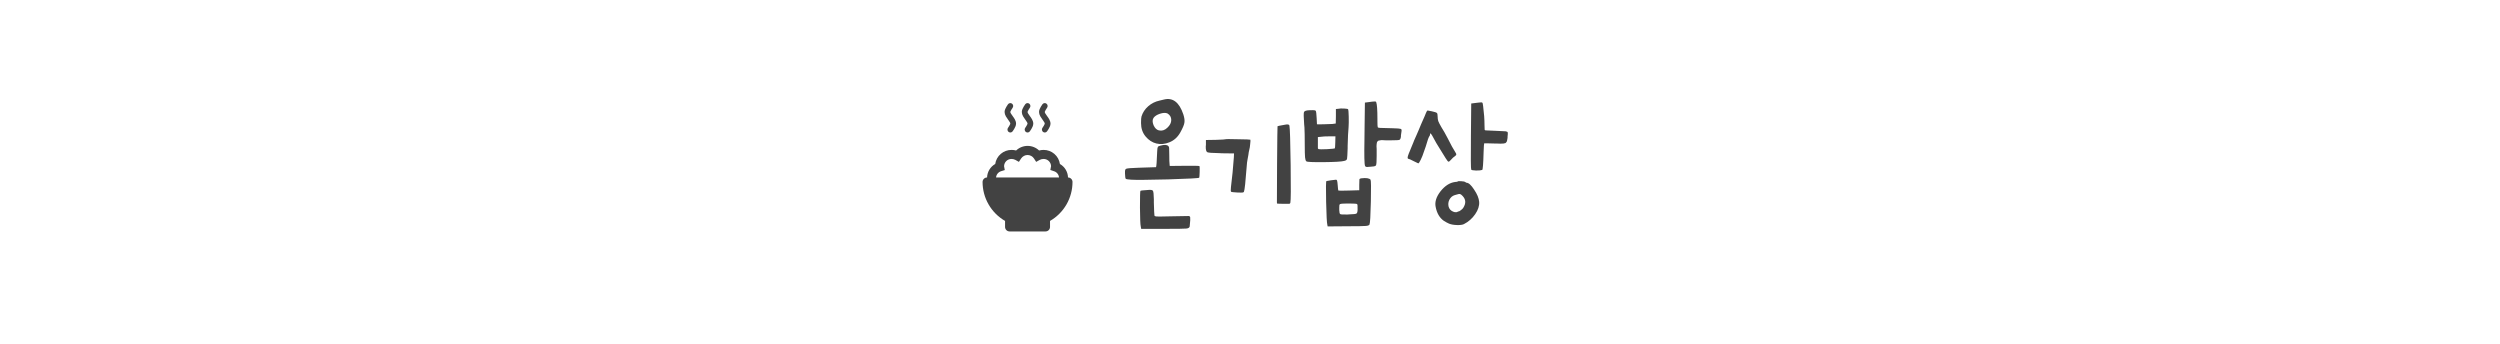 <svg width="393" height="54" viewBox="0 0 393 54" fill="none" xmlns="http://www.w3.org/2000/svg">
<path d="M159.183 16.944L159.18 16.948L159.168 16.966C159.102 17.058 159.041 17.154 158.984 17.253C158.935 17.331 158.893 17.414 158.856 17.5C158.833 17.555 158.826 17.585 158.823 17.595V17.599C158.833 17.68 158.861 17.759 158.905 17.828C158.973 17.951 159.066 18.08 159.183 18.24L159.192 18.251C159.298 18.397 159.427 18.572 159.526 18.753C159.627 18.938 159.724 19.174 159.724 19.442C159.724 19.616 159.666 19.783 159.617 19.9C159.565 20.024 159.504 20.144 159.435 20.259C159.364 20.38 159.288 20.498 159.206 20.612L159.19 20.635L159.186 20.642L159.184 20.644C159.112 20.743 159.005 20.808 158.887 20.825C158.768 20.843 158.648 20.811 158.552 20.738C158.456 20.664 158.393 20.555 158.376 20.433C158.359 20.312 158.389 20.189 158.461 20.09L158.464 20.087L158.476 20.069C158.542 19.976 158.603 19.881 158.66 19.782C158.709 19.703 158.751 19.621 158.788 19.535C158.811 19.48 158.818 19.45 158.821 19.44C158.811 19.357 158.784 19.277 158.74 19.207C158.656 19.063 158.563 18.925 158.461 18.795L158.452 18.784C158.33 18.624 158.218 18.456 158.118 18.281C157.995 18.073 157.927 17.835 157.919 17.592C157.919 17.418 157.978 17.252 158.027 17.135C158.08 17.007 158.148 16.881 158.209 16.776C158.281 16.655 158.357 16.537 158.437 16.423L158.46 16.39C158.532 16.292 158.639 16.227 158.757 16.209C158.876 16.192 158.996 16.223 159.092 16.297C159.188 16.37 159.251 16.48 159.268 16.601C159.285 16.723 159.255 16.846 159.183 16.944ZM161.891 16.944L161.888 16.948L161.875 16.966C161.81 17.058 161.748 17.154 161.691 17.253C161.643 17.331 161.6 17.414 161.564 17.5C161.54 17.555 161.533 17.585 161.53 17.595V17.599C161.541 17.68 161.569 17.759 161.613 17.828C161.68 17.951 161.773 18.08 161.891 18.24L161.9 18.251C162.006 18.397 162.134 18.572 162.233 18.753C162.335 18.938 162.432 19.174 162.432 19.442C162.432 19.616 162.373 19.783 162.325 19.9C162.272 20.024 162.212 20.144 162.142 20.259C162.072 20.38 161.995 20.498 161.914 20.612L161.898 20.635L161.893 20.642L161.891 20.644C161.82 20.743 161.713 20.808 161.594 20.825C161.476 20.843 161.356 20.811 161.26 20.738C161.164 20.664 161.1 20.555 161.083 20.433C161.066 20.312 161.097 20.189 161.169 20.09L161.171 20.087L161.184 20.069C161.25 19.976 161.311 19.881 161.368 19.782C161.416 19.703 161.459 19.621 161.495 19.535C161.519 19.48 161.526 19.45 161.529 19.44C161.519 19.357 161.491 19.277 161.447 19.207C161.364 19.063 161.27 18.925 161.169 18.795L161.159 18.784C161.038 18.624 160.926 18.456 160.826 18.281C160.703 18.073 160.634 17.835 160.627 17.592C160.627 17.418 160.686 17.252 160.734 17.135C160.788 17.007 160.855 16.881 160.917 16.776C160.988 16.655 161.065 16.537 161.145 16.423L161.168 16.39C161.239 16.292 161.346 16.227 161.465 16.209C161.583 16.192 161.703 16.223 161.799 16.297C161.895 16.37 161.959 16.48 161.976 16.601C161.993 16.723 161.962 16.846 161.891 16.944ZM164.598 16.944L164.595 16.948L164.583 16.966C164.517 17.058 164.456 17.154 164.399 17.253C164.35 17.331 164.308 17.414 164.271 17.5C164.248 17.555 164.241 17.585 164.238 17.595V17.599C164.248 17.68 164.276 17.759 164.32 17.828C164.388 17.951 164.481 18.08 164.598 18.24L164.607 18.251C164.714 18.397 164.842 18.572 164.941 18.753C165.042 18.938 165.14 19.174 165.14 19.442C165.14 19.616 165.081 19.783 165.032 19.9C164.98 20.024 164.919 20.144 164.85 20.259C164.779 20.38 164.703 20.498 164.622 20.612L164.605 20.635L164.601 20.642L164.599 20.644C164.527 20.743 164.42 20.808 164.302 20.825C164.183 20.843 164.063 20.811 163.967 20.738C163.871 20.664 163.808 20.555 163.791 20.433C163.774 20.312 163.804 20.189 163.876 20.09L163.879 20.087L163.891 20.069C163.957 19.976 164.019 19.881 164.076 19.782C164.124 19.703 164.166 19.621 164.203 19.535C164.226 19.48 164.233 19.45 164.236 19.44C164.227 19.357 164.199 19.277 164.155 19.207C164.071 19.063 163.978 18.925 163.876 18.795L163.867 18.784C163.745 18.624 163.634 18.456 163.533 18.281C163.41 18.073 163.342 17.835 163.335 17.592C163.335 17.418 163.393 17.252 163.442 17.135C163.495 17.007 163.563 16.881 163.624 16.776C163.696 16.655 163.772 16.537 163.853 16.423L163.875 16.39C163.947 16.292 164.054 16.227 164.172 16.209C164.291 16.192 164.411 16.223 164.507 16.297C164.603 16.37 164.666 16.48 164.683 16.601C164.7 16.723 164.67 16.846 164.598 16.944Z" fill="#424242"/>
<path d="M167.892 27.899C167.879 27.466 167.755 27.044 167.532 26.673C167.309 26.301 166.995 25.993 166.619 25.778C166.529 25.163 166.22 24.6 165.749 24.194C165.277 23.787 164.675 23.564 164.053 23.566C163.815 23.566 163.577 23.597 163.346 23.658C162.86 23.193 162.213 22.934 161.54 22.934C160.867 22.934 160.22 23.193 159.734 23.658C159.503 23.597 159.266 23.566 159.027 23.566C158.402 23.561 157.797 23.782 157.323 24.189C156.848 24.596 156.537 25.16 156.447 25.778C156.07 25.992 155.754 26.3 155.53 26.671C155.306 27.043 155.181 27.465 155.167 27.899C154.98 27.899 154.8 27.974 154.667 28.106C154.535 28.239 154.46 28.418 154.46 28.606C154.46 29.847 154.787 31.066 155.408 32.14C156.028 33.215 156.92 34.107 157.995 34.728V35.675C157.995 35.862 158.069 36.042 158.202 36.175C158.335 36.307 158.514 36.382 158.702 36.382H164.357C164.545 36.382 164.724 36.307 164.857 36.175C164.989 36.042 165.064 35.862 165.064 35.675V34.728C166.139 34.107 167.031 33.215 167.651 32.14C168.272 31.066 168.598 29.847 168.598 28.606C168.598 28.418 168.524 28.239 168.391 28.106C168.259 27.974 168.079 27.899 167.892 27.899ZM156.581 27.899C156.599 27.676 156.683 27.463 156.823 27.288C156.963 27.113 157.152 26.983 157.366 26.916L157.953 26.733L157.839 26.132C157.841 25.98 157.873 25.829 157.933 25.689C157.993 25.549 158.08 25.422 158.189 25.316C158.298 25.21 158.427 25.126 158.568 25.069C158.71 25.013 158.861 24.985 159.013 24.986C159.217 24.986 159.418 25.034 159.6 25.128L160.172 25.446L160.526 24.902C160.636 24.737 160.786 24.602 160.961 24.509C161.136 24.415 161.331 24.366 161.529 24.366C161.728 24.366 161.923 24.415 162.098 24.509C162.273 24.602 162.423 24.737 162.533 24.902L162.887 25.446L163.459 25.128C163.641 25.034 163.842 24.986 164.046 24.986C164.352 24.983 164.647 25.099 164.868 25.311C165.088 25.522 165.217 25.812 165.227 26.118L165.113 26.718L165.693 26.916C165.907 26.983 166.096 27.113 166.236 27.288C166.376 27.463 166.46 27.676 166.478 27.899H156.581Z" fill="#424242"/>
<path d="M182.97 15.648C184.362 15.296 185.378 16.072 186.018 17.976C186.194 18.52 186.25 18.96 186.186 19.296C186.138 19.632 185.922 20.144 185.538 20.832C185.122 21.568 184.554 22.08 183.834 22.368C183.13 22.656 182.45 22.72 181.794 22.56C181.138 22.4 180.57 22.032 180.09 21.456C179.61 20.88 179.37 20.176 179.37 19.344C179.37 18.8 179.394 18.456 179.442 18.312C179.634 17.688 179.986 17.152 180.498 16.704C181.01 16.256 181.602 15.96 182.274 15.816C182.386 15.784 182.618 15.728 182.97 15.648ZM183.522 17.832C183.234 17.704 182.842 17.72 182.346 17.88C181.866 18.04 181.53 18.256 181.338 18.528C181.146 18.816 181.146 19.2 181.338 19.68C181.546 20.144 181.826 20.416 182.178 20.496C182.658 20.608 183.098 20.472 183.498 20.088C183.914 19.704 184.122 19.296 184.122 18.864C184.122 18.416 183.922 18.072 183.522 17.832ZM182.418 22.896C183.042 22.72 183.458 22.744 183.666 22.968C183.746 23.048 183.786 23.152 183.786 23.28C183.802 23.392 183.81 23.744 183.81 24.336C183.81 25.12 183.826 25.616 183.858 25.824L183.882 26.088L186.21 26.064C187.746 26.048 188.53 26.064 188.562 26.112C188.594 26.16 188.602 26.472 188.586 27.048C188.57 27.608 188.546 27.904 188.514 27.936C188.434 28.016 186.802 28.104 183.618 28.2C180.434 28.28 178.506 28.296 177.834 28.248C177.322 28.216 177.034 28.168 176.97 28.104C176.906 28.04 176.866 27.768 176.85 27.288C176.85 27.24 176.85 27.168 176.85 27.072C176.834 26.752 176.906 26.568 177.066 26.52C177.242 26.456 177.826 26.408 178.818 26.376C179.09 26.36 179.306 26.352 179.466 26.352C180.938 26.304 181.69 26.28 181.722 26.28C181.786 26.264 181.85 25.408 181.914 23.712C181.93 23.392 181.962 23.192 182.01 23.112C182.058 23.016 182.194 22.944 182.418 22.896ZM180.258 29.88C180.322 29.88 180.418 29.872 180.546 29.856C180.946 29.824 181.178 29.872 181.242 30C181.322 30.112 181.37 30.552 181.386 31.32C181.386 31.544 181.386 31.72 181.386 31.848C181.418 33.096 181.45 33.776 181.482 33.888C181.498 33.968 181.61 34.016 181.818 34.032C182.026 34.048 182.746 34.04 183.978 34.008C185.546 33.992 186.45 33.976 186.69 33.96C186.93 33.928 187.066 33.992 187.098 34.152C187.13 34.328 187.106 34.784 187.026 35.52C187.026 35.536 187.026 35.552 187.026 35.568C186.994 35.776 186.818 35.896 186.498 35.928C186.194 35.96 185.114 35.976 183.258 35.976C183.13 35.976 183.026 35.976 182.946 35.976H179.394L179.322 35.568C179.258 35.312 179.218 34.336 179.202 32.64C179.202 30.928 179.226 30.048 179.274 30C179.338 29.952 179.666 29.912 180.258 29.88ZM201.715 19.656C202.099 19.576 202.347 19.544 202.459 19.56C202.587 19.576 202.667 19.64 202.699 19.752C202.779 20.184 202.843 22.24 202.891 25.92C202.939 29.584 202.923 31.568 202.843 31.872C202.827 31.968 202.771 32.024 202.675 32.04C202.579 32.04 202.275 32.04 201.763 32.04C201.219 32.04 200.907 32.032 200.827 32.016C200.747 32 200.715 31.928 200.731 31.8C200.731 31.64 200.739 29.648 200.755 25.824C200.787 21.888 200.811 19.896 200.827 19.848C200.859 19.832 200.939 19.808 201.067 19.776C201.227 19.744 201.443 19.704 201.715 19.656ZM192.667 21.888C192.699 21.856 193.339 21.856 194.587 21.888C195.851 21.904 196.507 21.928 196.555 21.96C196.587 22.008 196.579 22.232 196.531 22.632C196.499 23.032 196.451 23.336 196.387 23.544C196.323 23.784 196.275 24.056 196.243 24.36C196.195 24.648 196.147 24.912 196.099 25.152C196.051 25.36 196.011 25.704 195.979 26.184C195.803 28.568 195.659 29.888 195.547 30.144C195.515 30.208 195.451 30.248 195.355 30.264C195.275 30.28 195.003 30.28 194.539 30.264C193.931 30.232 193.595 30.192 193.531 30.144C193.467 30.08 193.459 29.832 193.507 29.4C193.699 27.896 193.851 26.336 193.963 24.72L193.987 24.12L192.091 24.096C191.995 24.096 191.843 24.088 191.635 24.072C190.579 24.056 189.963 24.008 189.787 23.928C189.611 23.832 189.531 23.52 189.547 22.992C189.547 22.896 189.555 22.824 189.571 22.776V22.008L191.107 21.984C192.115 21.952 192.635 21.92 192.667 21.888ZM215.667 15.984C215.971 15.952 216.155 15.944 216.219 15.96C216.283 15.96 216.323 15.992 216.339 16.056C216.467 16.392 216.531 17.272 216.531 18.696C216.531 18.76 216.531 18.856 216.531 18.984C216.531 19.56 216.547 19.896 216.579 19.992C216.627 20.072 216.779 20.112 217.035 20.112C217.083 20.112 217.123 20.112 217.155 20.112C217.555 20.112 218.147 20.128 218.931 20.16C219.635 20.176 220.051 20.208 220.179 20.256C220.307 20.288 220.355 20.408 220.323 20.616C220.291 20.744 220.259 20.968 220.227 21.288C220.227 21.336 220.227 21.392 220.227 21.456C220.195 21.76 220.115 21.936 219.987 21.984C219.875 22.032 219.467 22.056 218.763 22.056C218.603 22.056 218.475 22.056 218.379 22.056C218.235 22.056 218.043 22.056 217.803 22.056C217.563 22.056 217.403 22.048 217.323 22.032C217.243 22.016 217.131 22.024 216.987 22.056C216.843 22.088 216.755 22.104 216.723 22.104C216.707 22.088 216.659 22.12 216.579 22.2C216.499 22.28 216.459 22.336 216.459 22.368C216.459 22.384 216.443 22.472 216.411 22.632C216.395 22.776 216.387 22.888 216.387 22.968C216.403 23.032 216.411 23.184 216.411 23.424C216.411 23.664 216.411 23.864 216.411 24.024C216.411 24.136 216.411 24.304 216.411 24.528C216.411 25.344 216.379 25.824 216.315 25.968C216.267 26.096 216.059 26.168 215.691 26.184C215.595 26.184 215.523 26.192 215.475 26.208C215.379 26.208 215.259 26.216 215.115 26.232C214.827 26.28 214.651 26.232 214.587 26.088C214.475 25.832 214.443 24.472 214.491 22.008C214.491 21.096 214.499 20.36 214.515 19.8L214.563 16.128L214.947 16.08C215.091 16.064 215.331 16.032 215.667 15.984ZM210.267 17.112C210.603 17.048 210.955 17.032 211.323 17.064C211.691 17.08 211.891 17.12 211.923 17.184C211.971 17.28 212.003 17.664 212.019 18.336C212.035 19.008 212.027 19.568 211.995 20.016C211.931 20.64 211.883 21.616 211.851 22.944C211.851 23.024 211.851 23.144 211.851 23.304C211.819 24.248 211.787 24.8 211.755 24.96C211.723 25.12 211.603 25.224 211.395 25.272C211.363 25.288 211.339 25.296 211.323 25.296C210.907 25.408 209.835 25.472 208.107 25.488C206.395 25.504 205.483 25.464 205.371 25.368C205.259 25.288 205.187 25.08 205.155 24.744C205.123 24.392 205.107 23.728 205.107 22.752C205.107 21.52 205.091 20.616 205.059 20.04C205.043 19.912 205.027 19.736 205.011 19.512C204.931 18.424 204.923 17.792 204.987 17.616C205.067 17.44 205.347 17.344 205.827 17.328C205.923 17.328 205.995 17.328 206.043 17.328C206.507 17.296 206.771 17.328 206.835 17.424C206.899 17.52 206.947 17.904 206.979 18.576C207.011 19.2 207.027 19.52 207.027 19.536C207.043 19.552 207.395 19.552 208.083 19.536C208.787 19.52 209.243 19.504 209.451 19.488L209.979 19.416L210.003 18.264V17.136L210.267 17.112ZM209.907 22.368L209.931 21.432H208.995C208.371 21.432 207.915 21.456 207.627 21.504L207.171 21.552V22.488C207.171 22.952 207.171 23.224 207.171 23.304C207.187 23.384 207.235 23.432 207.315 23.448C207.411 23.48 207.843 23.48 208.611 23.448C209.395 23.4 209.803 23.36 209.835 23.328C209.867 23.296 209.891 22.976 209.907 22.368ZM213.987 28.032C214.755 27.936 215.243 28.008 215.451 28.248C215.531 28.36 215.547 29.512 215.499 31.704C215.451 33.896 215.379 35.096 215.283 35.304C215.203 35.432 214.995 35.504 214.659 35.52C214.339 35.552 213.371 35.568 211.755 35.568L208.707 35.592L208.659 35.352C208.579 35.064 208.515 33.856 208.467 31.728C208.419 29.584 208.435 28.496 208.515 28.464C208.563 28.448 208.795 28.408 209.211 28.344C209.643 28.28 209.915 28.248 210.027 28.248C210.107 28.248 210.163 28.304 210.195 28.416C210.227 28.512 210.259 28.76 210.291 29.16C210.323 29.64 210.355 29.904 210.387 29.952C210.435 29.984 210.995 29.984 212.067 29.952L213.675 29.904V29.064C213.675 28.584 213.683 28.296 213.699 28.2C213.731 28.104 213.827 28.048 213.987 28.032ZM213.411 32.88C213.427 32.4 213.403 32.136 213.339 32.088C213.291 32.024 212.883 31.992 212.115 31.992C212.035 31.992 211.923 31.992 211.779 31.992C211.139 31.992 210.763 32.024 210.651 32.088C210.555 32.136 210.515 32.328 210.531 32.664C210.531 32.728 210.531 32.784 210.531 32.832C210.531 32.88 210.531 32.944 210.531 33.024C210.547 33.392 210.595 33.6 210.675 33.648C210.771 33.712 211.075 33.736 211.587 33.72C211.699 33.72 211.787 33.72 211.851 33.72C211.931 33.72 212.035 33.712 212.163 33.696C212.771 33.68 213.123 33.64 213.219 33.576C213.331 33.528 213.395 33.344 213.411 33.024C213.411 32.96 213.411 32.912 213.411 32.88ZM232.428 16.128C232.764 16.08 232.956 16.08 233.004 16.128C233.068 16.16 233.116 16.344 233.148 16.68C233.292 17.768 233.364 18.76 233.364 19.656C233.364 20.072 233.372 20.32 233.388 20.4C233.404 20.464 233.468 20.496 233.58 20.496C233.82 20.496 234.356 20.52 235.188 20.568C236.02 20.6 236.516 20.624 236.676 20.64C236.884 20.672 236.996 20.728 237.012 20.808C237.044 20.888 237.036 21.12 236.988 21.504C236.988 21.552 236.988 21.608 236.988 21.672C236.956 21.864 236.932 22 236.916 22.08C236.916 22.144 236.884 22.224 236.82 22.32C236.756 22.416 236.708 22.472 236.676 22.488C236.644 22.504 236.54 22.528 236.364 22.56C236.188 22.576 236.028 22.584 235.884 22.584C235.756 22.584 235.524 22.576 235.188 22.56C235.076 22.56 234.988 22.56 234.924 22.56C233.884 22.528 233.348 22.52 233.316 22.536C233.284 22.552 233.252 23.032 233.22 23.976C233.172 25.752 233.1 26.664 233.004 26.712C232.844 26.776 232.524 26.808 232.044 26.808C231.58 26.792 231.324 26.744 231.276 26.664C231.212 26.568 231.196 24.808 231.228 21.384L231.276 16.272L231.636 16.224C231.7 16.208 231.828 16.192 232.02 16.176C232.212 16.144 232.348 16.128 232.428 16.128ZM224.316 17.448C224.364 17.384 224.412 17.36 224.46 17.376C224.524 17.376 224.732 17.416 225.084 17.496C225.532 17.592 225.796 17.68 225.876 17.76C225.956 17.824 225.996 18.008 225.996 18.312C225.996 18.584 226.028 18.824 226.092 19.032C226.172 19.24 226.332 19.552 226.572 19.968C226.908 20.496 227.244 21.088 227.58 21.744C228.092 22.768 228.468 23.456 228.708 23.808C228.868 24.048 228.94 24.208 228.924 24.288C228.924 24.368 228.844 24.464 228.684 24.576C228.524 24.672 228.332 24.848 228.108 25.104C227.916 25.328 227.78 25.432 227.7 25.416C227.62 25.4 227.476 25.224 227.268 24.888C226.788 24.12 226.476 23.616 226.332 23.376C225.932 22.752 225.596 22.176 225.324 21.648C224.972 20.96 224.796 20.8 224.796 21.168C224.796 21.232 224.78 21.288 224.748 21.336C224.604 21.496 224.396 22.064 224.124 23.04C224.06 23.248 224.012 23.384 223.98 23.448C223.9 23.656 223.852 23.792 223.836 23.856C223.692 24.32 223.524 24.744 223.332 25.128C223.156 25.496 223.028 25.68 222.948 25.68C222.916 25.68 222.668 25.56 222.204 25.32C221.772 25.096 221.524 24.984 221.46 24.984C221.268 24.984 221.228 24.816 221.34 24.48C221.404 24.272 221.5 24.024 221.628 23.736C221.66 23.656 221.748 23.44 221.892 23.088C221.988 22.864 222.084 22.632 222.18 22.392C222.26 22.2 222.3 22.096 222.3 22.08C222.3 22.048 222.428 21.76 222.684 21.216C222.764 21.024 222.868 20.784 222.996 20.496C223.22 19.936 223.54 19.192 223.956 18.264C224.1 17.944 224.172 17.768 224.172 17.736C224.22 17.608 224.268 17.512 224.316 17.448ZM229.14 28.536C229.204 28.472 229.396 28.456 229.716 28.488C230.036 28.504 230.236 28.544 230.316 28.608C230.428 28.688 230.5 28.728 230.532 28.728C230.868 28.728 231.268 29.088 231.732 29.808C232.212 30.512 232.476 31.152 232.524 31.728C232.572 32.352 232.364 33 231.9 33.672C231.436 34.344 230.844 34.864 230.124 35.232C229.9 35.344 229.532 35.392 229.02 35.376C228.524 35.36 228.116 35.288 227.796 35.16C227.508 35.032 227.228 34.88 226.956 34.704C226.3 34.24 225.876 33.512 225.684 32.52C225.524 31.752 225.78 30.936 226.452 30.072C227.14 29.208 227.9 28.72 228.732 28.608C228.988 28.592 229.124 28.568 229.14 28.536ZM229.908 30.792C229.764 30.632 229.636 30.536 229.524 30.504C229.428 30.472 229.292 30.488 229.116 30.552C229.036 30.584 228.892 30.624 228.684 30.672C228.316 30.784 228.036 31.024 227.844 31.392C227.668 31.744 227.628 32.112 227.724 32.496C227.836 32.864 228.068 33.12 228.42 33.264C228.548 33.328 228.692 33.36 228.852 33.36C229.012 33.36 229.108 33.336 229.14 33.288C229.172 33.256 229.22 33.24 229.284 33.24C229.364 33.24 229.492 33.168 229.668 33.024C229.844 32.896 229.964 32.776 230.028 32.664C230.476 31.96 230.436 31.336 229.908 30.792Z" fill="#424242"/>
</svg>
